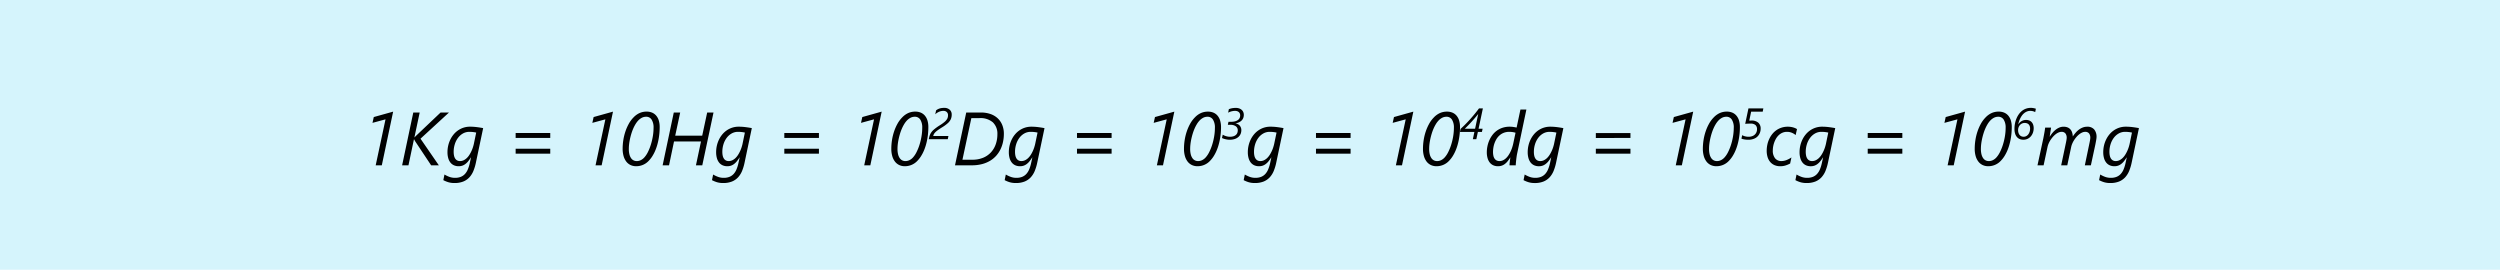 <svg xmlns="http://www.w3.org/2000/svg" width="862" height="93" viewBox="0 0 862 93">
  <g id="Grupo_14551" data-name="Grupo 14551" transform="translate(-269 -1864)">
    <path id="Trazado_24104" data-name="Trazado 24104" d="M0,0H862V93H0Z" transform="translate(269 1864)" fill="#d5f4fc"/>
    <path id="Trazado_24105" data-name="Trazado 24105" d="M-301.462,0l3.39-15.856-4.494,1.219.444-2.006,6.678-1.866L-299.354,0Zm15.45-9.179L-279.689,0h-2.653l-5.51-8.29q-.076-.14-.19-.343t-.178-.343h-.051L-290.163,0h-2.184l3.847-18.205h2.209l-1.815,8.557h.051q.14-.152.3-.317t.3-.3l8.366-7.935h2.895Zm19.106,8.239a16.465,16.465,0,0,1-.838,2.812,7.443,7.443,0,0,1-1.377,2.234,5.868,5.868,0,0,1-2.114,1.473,7.913,7.913,0,0,1-3.06.527,7.183,7.183,0,0,1-2.165-.292,9.982,9.982,0,0,1-1.682-.7l.394-1.942a9.827,9.827,0,0,0,1.7.813,5.606,5.606,0,0,0,1.942.33,5.3,5.3,0,0,0,1.961-.33,3.939,3.939,0,0,0,1.435-.971,5.363,5.363,0,0,0,1-1.568,11.922,11.922,0,0,0,.667-2.12l.444-2.031h-.051a12.742,12.742,0,0,1-.946,1.339,5.456,5.456,0,0,1-.971.939,3.792,3.792,0,0,1-1.066.559,3.917,3.917,0,0,1-1.231.184,3.919,3.919,0,0,1-1.587-.311,3.226,3.226,0,0,1-1.212-.92,4.305,4.305,0,0,1-.774-1.523,7.379,7.379,0,0,1-.273-2.107,10.015,10.015,0,0,1,.248-2.222,9.727,9.727,0,0,1,.717-2.069,8.711,8.711,0,0,1,1.149-1.8,7.641,7.641,0,0,1,1.542-1.416,7.272,7.272,0,0,1,1.9-.933,7.122,7.122,0,0,1,2.215-.336,18.434,18.434,0,0,1,2.361.152q1.181.152,2.171.343Zm.1-10.347a10.043,10.043,0,0,0-1.047-.178,10.718,10.718,0,0,0-1.314-.076,4.407,4.407,0,0,0-2.184.552,5.48,5.48,0,0,0-1.708,1.5,7.245,7.245,0,0,0-1.117,2.2,8.7,8.7,0,0,0-.4,2.653,6.279,6.279,0,0,0,.121,1.27,3.059,3.059,0,0,0,.381,1,1.931,1.931,0,0,0,.673.66,1.969,1.969,0,0,0,1.009.241,2.866,2.866,0,0,0,1.289-.292,4.252,4.252,0,0,0,1.085-.774,5.94,5.94,0,0,0,.882-1.1,11.084,11.084,0,0,0,.686-1.263,11.514,11.514,0,0,0,.5-1.276q.2-.628.317-1.136Zm13.6,1.854v-1.7h11.934v1.7Zm0,5.408v-1.7h11.934v1.7ZM-225.658,0l3.39-15.856-4.494,1.219.444-2.006,6.678-1.866L-223.551,0Zm22.115-13.127q0,.952-.089,1.987t-.279,2.088a21.035,21.035,0,0,1-.489,2.088,16.475,16.475,0,0,1-.717,2,13.516,13.516,0,0,1-.958,1.822,9.616,9.616,0,0,1-1.212,1.555,5.872,5.872,0,0,1-4.393,1.9,4.4,4.4,0,0,1-1.885-.4,4.028,4.028,0,0,1-1.466-1.168,5.587,5.587,0,0,1-.946-1.892,9.02,9.02,0,0,1-.336-2.583,19.4,19.4,0,0,1,.229-2.914,18.041,18.041,0,0,1,.7-2.933,15.875,15.875,0,0,1,1.168-2.7,10.06,10.06,0,0,1,1.65-2.234,6.71,6.71,0,0,1,2.019-1.479,5.853,5.853,0,0,1,2.526-.527,4.756,4.756,0,0,1,1.841.343,3.766,3.766,0,0,1,1.416,1.022,4.679,4.679,0,0,1,.908,1.682A7.758,7.758,0,0,1-203.543-13.127Zm-2.107.178a5.055,5.055,0,0,0-.66-2.787,2.15,2.15,0,0,0-1.917-1.009,3.158,3.158,0,0,0-1.409.324,4.8,4.8,0,0,0-1.295.971,7.332,7.332,0,0,0-.933,1.238,12.66,12.66,0,0,0-.8,1.549,16.338,16.338,0,0,0-.641,1.746q-.279.914-.476,1.828t-.3,1.79a14.27,14.27,0,0,0-.1,1.638,7.511,7.511,0,0,0,.209,1.9,3.975,3.975,0,0,0,.578,1.308,2.3,2.3,0,0,0,.87.755,2.443,2.443,0,0,0,1.073.241,3.181,3.181,0,0,0,1.346-.3,3.983,3.983,0,0,0,1.231-.914,8.185,8.185,0,0,0,1.257-1.873A16.716,16.716,0,0,0-206.6-7.084a21.2,21.2,0,0,0,.692-2.9A17.944,17.944,0,0,0-205.65-12.949ZM-188.854,0h-2.184l1.739-8.214H-198.6L-200.318,0h-2.209l3.847-18.205h2.209l-1.714,7.985h9.306l1.714-7.985h2.184Zm14.587-.939a16.467,16.467,0,0,1-.838,2.812,7.443,7.443,0,0,1-1.377,2.234A5.868,5.868,0,0,1-178.6,5.58a7.913,7.913,0,0,1-3.06.527,7.183,7.183,0,0,1-2.165-.292,9.982,9.982,0,0,1-1.682-.7l.394-1.942a9.827,9.827,0,0,0,1.7.813,5.606,5.606,0,0,0,1.942.33,5.3,5.3,0,0,0,1.961-.33,3.939,3.939,0,0,0,1.435-.971,5.363,5.363,0,0,0,1-1.568,11.922,11.922,0,0,0,.667-2.12l.444-2.031h-.051a12.742,12.742,0,0,1-.946,1.339,5.455,5.455,0,0,1-.971.939,3.792,3.792,0,0,1-1.066.559,3.917,3.917,0,0,1-1.231.184,3.919,3.919,0,0,1-1.587-.311,3.226,3.226,0,0,1-1.212-.92,4.305,4.305,0,0,1-.774-1.523,7.38,7.38,0,0,1-.273-2.107,10.015,10.015,0,0,1,.248-2.222,9.727,9.727,0,0,1,.717-2.069,8.711,8.711,0,0,1,1.149-1.8,7.641,7.641,0,0,1,1.542-1.416,7.272,7.272,0,0,1,1.9-.933,7.122,7.122,0,0,1,2.215-.336,18.434,18.434,0,0,1,2.361.152q1.181.152,2.171.343Zm.1-10.347a10.045,10.045,0,0,0-1.047-.178,10.718,10.718,0,0,0-1.314-.076,4.407,4.407,0,0,0-2.184.552,5.48,5.48,0,0,0-1.708,1.5,7.245,7.245,0,0,0-1.117,2.2,8.7,8.7,0,0,0-.4,2.653,6.28,6.28,0,0,0,.121,1.27,3.059,3.059,0,0,0,.381,1,1.931,1.931,0,0,0,.673.66,1.969,1.969,0,0,0,1.009.241,2.866,2.866,0,0,0,1.289-.292,4.252,4.252,0,0,0,1.085-.774,5.939,5.939,0,0,0,.882-1.1,11.089,11.089,0,0,0,.686-1.263,11.514,11.514,0,0,0,.5-1.276q.2-.628.317-1.136Zm13.6,1.854v-1.7h11.934v1.7Zm0,5.408v-1.7h11.934v1.7ZM-133.02,0l3.39-15.856-4.494,1.219.444-2.006L-127-18.51-130.913,0Zm22.115-13.127q0,.952-.089,1.987t-.279,2.088a21.037,21.037,0,0,1-.489,2.088,16.473,16.473,0,0,1-.717,2,13.515,13.515,0,0,1-.958,1.822,9.616,9.616,0,0,1-1.212,1.555,5.872,5.872,0,0,1-4.393,1.9,4.4,4.4,0,0,1-1.885-.4,4.028,4.028,0,0,1-1.466-1.168,5.586,5.586,0,0,1-.946-1.892,9.021,9.021,0,0,1-.336-2.583,19.4,19.4,0,0,1,.229-2.914,18.042,18.042,0,0,1,.7-2.933,15.875,15.875,0,0,1,1.168-2.7,10.06,10.06,0,0,1,1.65-2.234,6.71,6.71,0,0,1,2.019-1.479,5.853,5.853,0,0,1,2.526-.527,4.756,4.756,0,0,1,1.841.343,3.766,3.766,0,0,1,1.416,1.022,4.679,4.679,0,0,1,.908,1.682A7.759,7.759,0,0,1-110.905-13.127Zm-2.107.178a5.055,5.055,0,0,0-.66-2.787,2.15,2.15,0,0,0-1.917-1.009,3.158,3.158,0,0,0-1.409.324,4.8,4.8,0,0,0-1.295.971,7.332,7.332,0,0,0-.933,1.238,12.66,12.66,0,0,0-.8,1.549,16.336,16.336,0,0,0-.641,1.746q-.279.914-.476,1.828t-.3,1.79a14.268,14.268,0,0,0-.1,1.638,7.511,7.511,0,0,0,.209,1.9,3.975,3.975,0,0,0,.578,1.308,2.3,2.3,0,0,0,.87.755,2.443,2.443,0,0,0,1.073.241,3.181,3.181,0,0,0,1.346-.3,3.983,3.983,0,0,0,1.231-.914,8.184,8.184,0,0,0,1.257-1.873,16.717,16.717,0,0,0,1.022-2.533,21.2,21.2,0,0,0,.692-2.9A17.944,17.944,0,0,0-113.013-12.949Zm8.885-4.315a1.438,1.438,0,0,0-.426-1.107,1.667,1.667,0,0,0-1.181-.4,3.718,3.718,0,0,0-1.444.3,4.663,4.663,0,0,0-1.355.881l.3-1.363a3.934,3.934,0,0,1,1.285-.666,5.508,5.508,0,0,1,1.507-.185,2.737,2.737,0,0,1,1.888.626,2.142,2.142,0,0,1,.7,1.685,3.847,3.847,0,0,1-.307,1.588,4.223,4.223,0,0,1-.981,1.322,13.075,13.075,0,0,1-1.97,1.451q-1.177.733-1.788,1.207a4.77,4.77,0,0,0-.907.874,2.519,2.519,0,0,0-.422.955h5.243L-104.209-9h-6.554l.111-.526a5.12,5.12,0,0,1,.574-1.54,5.28,5.28,0,0,1,1.07-1.251,18.252,18.252,0,0,1,2.125-1.525,12.617,12.617,0,0,0,1.633-1.185,3.837,3.837,0,0,0,.855-1.029A2.548,2.548,0,0,0-104.127-17.264Zm19.26,6.422a13.32,13.32,0,0,1-.273,2.679,11.313,11.313,0,0,1-.838,2.539A9.692,9.692,0,0,1-87.432-3.39a8.987,8.987,0,0,1-2.12,1.784A10.6,10.6,0,0,1-92.377-.425,13.865,13.865,0,0,1-95.95,0h-5.764l3.872-18.205h5.065a9.916,9.916,0,0,1,3.237.5,6.978,6.978,0,0,1,2.495,1.454,6.528,6.528,0,0,1,1.606,2.317A7.94,7.94,0,0,1-84.867-10.842Zm-2.234.152a5.372,5.372,0,0,0-1.562-4.126,6.559,6.559,0,0,0-4.634-1.46h-2.78L-99.15-1.93h3.39A9.591,9.591,0,0,0-92-2.615a7.6,7.6,0,0,0,2.7-1.879,7.969,7.969,0,0,0,1.638-2.787A10.337,10.337,0,0,0-87.1-10.689Zm13.749,9.75a16.466,16.466,0,0,1-.838,2.812,7.443,7.443,0,0,1-1.377,2.234A5.868,5.868,0,0,1-77.682,5.58a7.913,7.913,0,0,1-3.06.527,7.183,7.183,0,0,1-2.165-.292,9.982,9.982,0,0,1-1.682-.7l.394-1.942a9.827,9.827,0,0,0,1.7.813,5.606,5.606,0,0,0,1.942.33,5.3,5.3,0,0,0,1.961-.33,3.939,3.939,0,0,0,1.435-.971,5.363,5.363,0,0,0,1-1.568,11.922,11.922,0,0,0,.667-2.12l.444-2.031h-.051a12.742,12.742,0,0,1-.946,1.339,5.455,5.455,0,0,1-.971.939,3.792,3.792,0,0,1-1.066.559,3.917,3.917,0,0,1-1.231.184A3.919,3.919,0,0,1-80.894.006a3.226,3.226,0,0,1-1.212-.92,4.305,4.305,0,0,1-.774-1.523,7.38,7.38,0,0,1-.273-2.107,10.015,10.015,0,0,1,.248-2.222,9.727,9.727,0,0,1,.717-2.069,8.711,8.711,0,0,1,1.149-1.8A7.641,7.641,0,0,1-79.5-12.048a7.272,7.272,0,0,1,1.9-.933,7.122,7.122,0,0,1,2.215-.336,18.434,18.434,0,0,1,2.361.152q1.181.152,2.171.343Zm.1-10.347a10.044,10.044,0,0,0-1.047-.178,10.718,10.718,0,0,0-1.314-.076,4.407,4.407,0,0,0-2.184.552A5.48,5.48,0,0,0-79.5-9.49a7.245,7.245,0,0,0-1.117,2.2,8.7,8.7,0,0,0-.4,2.653,6.279,6.279,0,0,0,.121,1.27,3.059,3.059,0,0,0,.381,1,1.931,1.931,0,0,0,.673.66,1.969,1.969,0,0,0,1.009.241,2.866,2.866,0,0,0,1.289-.292,4.252,4.252,0,0,0,1.085-.774,5.94,5.94,0,0,0,.882-1.1A11.087,11.087,0,0,0-74.9-4.888a11.514,11.514,0,0,0,.5-1.276q.2-.628.317-1.136Zm13.6,1.854v-1.7h11.934v1.7Zm0,5.408v-1.7h11.934v1.7ZM-32.106,0l3.39-15.856-4.494,1.219.444-2.006,6.678-1.866L-30,0ZM-9.991-13.127q0,.952-.089,1.987t-.279,2.088a21.036,21.036,0,0,1-.489,2.088,16.474,16.474,0,0,1-.717,2,13.516,13.516,0,0,1-.958,1.822,9.616,9.616,0,0,1-1.212,1.555,5.872,5.872,0,0,1-4.393,1.9,4.4,4.4,0,0,1-1.885-.4A4.028,4.028,0,0,1-21.48-1.25a5.587,5.587,0,0,1-.946-1.892,9.02,9.02,0,0,1-.336-2.583,19.4,19.4,0,0,1,.229-2.914,18.042,18.042,0,0,1,.7-2.933,15.875,15.875,0,0,1,1.168-2.7,10.06,10.06,0,0,1,1.65-2.234A6.71,6.71,0,0,1-17-17.983a5.853,5.853,0,0,1,2.526-.527,4.756,4.756,0,0,1,1.841.343,3.766,3.766,0,0,1,1.416,1.022,4.679,4.679,0,0,1,.908,1.682A7.759,7.759,0,0,1-9.991-13.127Zm-2.107.178a5.055,5.055,0,0,0-.66-2.787,2.15,2.15,0,0,0-1.917-1.009,3.158,3.158,0,0,0-1.409.324,4.8,4.8,0,0,0-1.295.971,7.332,7.332,0,0,0-.933,1.238,12.66,12.66,0,0,0-.8,1.549,16.336,16.336,0,0,0-.641,1.746q-.279.914-.476,1.828t-.3,1.79a14.269,14.269,0,0,0-.1,1.638,7.511,7.511,0,0,0,.209,1.9,3.975,3.975,0,0,0,.578,1.308,2.3,2.3,0,0,0,.87.755A2.443,2.443,0,0,0-17.9-1.46a3.181,3.181,0,0,0,1.346-.3,3.983,3.983,0,0,0,1.231-.914,8.184,8.184,0,0,0,1.257-1.873,16.717,16.717,0,0,0,1.022-2.533,21.2,21.2,0,0,0,.692-2.9A17.944,17.944,0,0,0-12.1-12.949Zm9.966-4.47a3.11,3.11,0,0,1-.163,1.011,2.46,2.46,0,0,1-.511.863,3.074,3.074,0,0,1-.889.663,4.57,4.57,0,0,1-1.289.411v.03a2.471,2.471,0,0,1,.815.267,2.229,2.229,0,0,1,.633.5,2.228,2.228,0,0,1,.407.7,2.448,2.448,0,0,1,.144.852,3.343,3.343,0,0,1-.244,1.274A2.858,2.858,0,0,1-3.972-9.8a3.67,3.67,0,0,1-1.251.718,5.286,5.286,0,0,1-1.766.267,5.7,5.7,0,0,1-.8-.056,7.379,7.379,0,0,1-.737-.141A5.85,5.85,0,0,1-9.159-9.2a4.044,4.044,0,0,1-.5-.218l.259-1.155a3.937,3.937,0,0,0,.478.267,4.395,4.395,0,0,0,.6.233,5.6,5.6,0,0,0,.674.163,3.966,3.966,0,0,0,.7.063,3.889,3.889,0,0,0,1.3-.189,2.331,2.331,0,0,0,.844-.5,1.74,1.74,0,0,0,.452-.7,2.527,2.527,0,0,0,.133-.811,1.684,1.684,0,0,0-.652-1.4,3.146,3.146,0,0,0-1.97-.515h-.807l.23-1.044h.881a5.344,5.344,0,0,0,1.359-.156,3.015,3.015,0,0,0,.989-.441,1.876,1.876,0,0,0,.6-.692,2.008,2.008,0,0,0,.2-.911,1.752,1.752,0,0,0-.1-.6,1.3,1.3,0,0,0-.322-.5,1.6,1.6,0,0,0-.548-.337,2.211,2.211,0,0,0-.789-.126,4.531,4.531,0,0,0-.722.056,5.326,5.326,0,0,0-.648.144,4.981,4.981,0,0,0-.563.2,5.03,5.03,0,0,0-.459.222l.252-1.214q.193-.074.429-.152a5.34,5.34,0,0,1,.526-.141q.289-.063.637-.1a6.59,6.59,0,0,1,.763-.041,3.477,3.477,0,0,1,1.274.207,2.536,2.536,0,0,1,.866.544,2.058,2.058,0,0,1,.5.763A2.5,2.5,0,0,1-2.132-17.42ZM9.052-.939a16.467,16.467,0,0,1-.838,2.812A7.443,7.443,0,0,1,6.837,4.107,5.868,5.868,0,0,1,4.723,5.58a7.913,7.913,0,0,1-3.06.527A7.183,7.183,0,0,1-.5,5.814a9.982,9.982,0,0,1-1.682-.7l.394-1.942a9.827,9.827,0,0,0,1.7.813,5.606,5.606,0,0,0,1.942.33,5.3,5.3,0,0,0,1.961-.33A3.939,3.939,0,0,0,5.25,3.015a5.363,5.363,0,0,0,1-1.568,11.922,11.922,0,0,0,.667-2.12L7.363-2.7H7.313a12.743,12.743,0,0,1-.946,1.339A5.455,5.455,0,0,1,5.4-.425,3.792,3.792,0,0,1,4.329.133,3.917,3.917,0,0,1,3.1.317,3.919,3.919,0,0,1,1.511.006,3.226,3.226,0,0,1,.3-.914,4.305,4.305,0,0,1-.476-2.437,7.38,7.38,0,0,1-.749-4.545,10.015,10.015,0,0,1-.5-6.767,9.727,9.727,0,0,1,.216-8.836a8.711,8.711,0,0,1,1.149-1.8,7.641,7.641,0,0,1,1.542-1.416,7.272,7.272,0,0,1,1.9-.933,7.122,7.122,0,0,1,2.215-.336,18.434,18.434,0,0,1,2.361.152q1.181.152,2.171.343Zm.1-10.347a10.044,10.044,0,0,0-1.047-.178,10.718,10.718,0,0,0-1.314-.076,4.407,4.407,0,0,0-2.184.552A5.48,5.48,0,0,0,2.9-9.49a7.245,7.245,0,0,0-1.117,2.2,8.7,8.7,0,0,0-.4,2.653A6.279,6.279,0,0,0,1.5-3.364a3.059,3.059,0,0,0,.381,1,1.931,1.931,0,0,0,.673.66,1.969,1.969,0,0,0,1.009.241,2.866,2.866,0,0,0,1.289-.292,4.252,4.252,0,0,0,1.085-.774,5.94,5.94,0,0,0,.882-1.1,11.088,11.088,0,0,0,.686-1.263,11.515,11.515,0,0,0,.5-1.276q.2-.628.317-1.136Zm13.6,1.854v-1.7H34.684v1.7Zm0,5.408v-1.7H34.684v1.7ZM50.3,0l3.39-15.856-4.494,1.219.444-2.006,6.678-1.866L52.406,0ZM72.414-13.127q0,.952-.089,1.987t-.279,2.088a21.037,21.037,0,0,1-.489,2.088,16.473,16.473,0,0,1-.717,2,13.515,13.515,0,0,1-.958,1.822,9.616,9.616,0,0,1-1.212,1.555,5.872,5.872,0,0,1-4.393,1.9,4.4,4.4,0,0,1-1.885-.4A4.028,4.028,0,0,1,60.925-1.25a5.587,5.587,0,0,1-.946-1.892,9.02,9.02,0,0,1-.336-2.583,19.4,19.4,0,0,1,.229-2.914,18.042,18.042,0,0,1,.7-2.933,15.875,15.875,0,0,1,1.168-2.7,10.06,10.06,0,0,1,1.65-2.234,6.71,6.71,0,0,1,2.019-1.479,5.853,5.853,0,0,1,2.526-.527,4.756,4.756,0,0,1,1.841.343,3.766,3.766,0,0,1,1.416,1.022,4.679,4.679,0,0,1,.908,1.682A7.759,7.759,0,0,1,72.414-13.127Zm-2.107.178a5.055,5.055,0,0,0-.66-2.787,2.15,2.15,0,0,0-1.917-1.009,3.158,3.158,0,0,0-1.409.324,4.8,4.8,0,0,0-1.295.971,7.332,7.332,0,0,0-.933,1.238,12.66,12.66,0,0,0-.8,1.549,16.337,16.337,0,0,0-.641,1.746q-.279.914-.476,1.828t-.3,1.79a14.269,14.269,0,0,0-.1,1.638,7.511,7.511,0,0,0,.209,1.9,3.975,3.975,0,0,0,.578,1.308,2.3,2.3,0,0,0,.87.755,2.443,2.443,0,0,0,1.073.241,3.181,3.181,0,0,0,1.346-.3,3.983,3.983,0,0,0,1.231-.914,8.184,8.184,0,0,0,1.257-1.873,16.717,16.717,0,0,0,1.022-2.533,21.2,21.2,0,0,0,.692-2.9A17.944,17.944,0,0,0,70.307-12.949Zm9.989-6.67-1.488,7.013H80.2L79.962-11.5H78.57L78.037-9h-1.2l.533-2.5H72.387l.222-1.052a46.116,46.116,0,0,0,3.3-3.34q1.688-1.881,3.051-3.732Zm-2.688,7.013,1.081-5.087a53.71,53.71,0,0,1-4.636,5.087ZM92.1-4q-.089.406-.171.978t-.146,1.149q-.063.578-.108,1.085T91.635,0H89.476q0-.216.032-.578t.076-.755q.044-.394.1-.755t.089-.59h-.051a12.822,12.822,0,0,1-.914,1.3,5.291,5.291,0,0,1-.965.939A3.877,3.877,0,0,1,86.76.127,3.955,3.955,0,0,1,85.5.317,3.883,3.883,0,0,1,83.9,0a3.259,3.259,0,0,1-1.212-.933,4.3,4.3,0,0,1-.768-1.523,7.426,7.426,0,0,1-.267-2.088,10.277,10.277,0,0,1,.2-1.955,10.012,10.012,0,0,1,.609-1.993,9.341,9.341,0,0,1,1.047-1.854,7.219,7.219,0,0,1,1.511-1.536,7.164,7.164,0,0,1,2.006-1.047,7.76,7.76,0,0,1,2.526-.387,8.569,8.569,0,0,1,1.32.1q.609.1,1.054.2l1.32-6.221H95.3Zm-.546-7.236a8.178,8.178,0,0,0-1.009-.222,7.265,7.265,0,0,0-1.124-.083,5.151,5.151,0,0,0-1.949.343A4.914,4.914,0,0,0,86-10.283a5.471,5.471,0,0,0-1.054,1.3,8.2,8.2,0,0,0-.686,1.5A8.528,8.528,0,0,0,83.9-5.973a9.4,9.4,0,0,0-.108,1.339,6.417,6.417,0,0,0,.121,1.295,2.891,2.891,0,0,0,.394,1,1.88,1.88,0,0,0,.7.647,2.2,2.2,0,0,0,1.041.229,2.7,2.7,0,0,0,1.187-.267A4.088,4.088,0,0,0,88.27-2.45,5.974,5.974,0,0,0,89.146-3.5a10.222,10.222,0,0,0,.711-1.27,11.282,11.282,0,0,0,.54-1.365q.222-.692.362-1.327Zm13.99,10.3a16.466,16.466,0,0,1-.838,2.812,7.443,7.443,0,0,1-1.377,2.234,5.868,5.868,0,0,1-2.114,1.473,7.913,7.913,0,0,1-3.06.527A7.183,7.183,0,0,1,96,5.814a9.982,9.982,0,0,1-1.682-.7l.394-1.942a9.827,9.827,0,0,0,1.7.813,5.606,5.606,0,0,0,1.942.33,5.3,5.3,0,0,0,1.961-.33,3.939,3.939,0,0,0,1.435-.971,5.363,5.363,0,0,0,1-1.568,11.922,11.922,0,0,0,.667-2.12L103.86-2.7h-.051a12.742,12.742,0,0,1-.946,1.339,5.455,5.455,0,0,1-.971.939,3.792,3.792,0,0,1-1.066.559,3.917,3.917,0,0,1-1.231.184A3.919,3.919,0,0,1,98.008.006,3.226,3.226,0,0,1,96.8-.914a4.305,4.305,0,0,1-.774-1.523,7.38,7.38,0,0,1-.273-2.107A10.015,10.015,0,0,1,96-6.767a9.727,9.727,0,0,1,.717-2.069,8.711,8.711,0,0,1,1.149-1.8A7.641,7.641,0,0,1,99.4-12.048a7.272,7.272,0,0,1,1.9-.933,7.122,7.122,0,0,1,2.215-.336,18.434,18.434,0,0,1,2.361.152q1.181.152,2.171.343Zm.1-10.347a10.044,10.044,0,0,0-1.047-.178,10.718,10.718,0,0,0-1.314-.076,4.407,4.407,0,0,0-2.184.552A5.48,5.48,0,0,0,99.4-9.49a7.245,7.245,0,0,0-1.117,2.2,8.7,8.7,0,0,0-.4,2.653A6.279,6.279,0,0,0,98-3.364a3.059,3.059,0,0,0,.381,1,1.931,1.931,0,0,0,.673.66,1.969,1.969,0,0,0,1.009.241,2.866,2.866,0,0,0,1.289-.292,4.252,4.252,0,0,0,1.085-.774,5.94,5.94,0,0,0,.882-1.1,11.087,11.087,0,0,0,.686-1.263,11.514,11.514,0,0,0,.5-1.276q.2-.628.317-1.136Zm13.6,1.854v-1.7H131.18v1.7Zm0,5.408v-1.7H131.18v1.7ZM146.8,0l3.39-15.856-4.494,1.219.444-2.006,6.678-1.866L148.9,0Zm22.115-13.127q0,.952-.089,1.987t-.279,2.088a21.035,21.035,0,0,1-.489,2.088,16.475,16.475,0,0,1-.717,2,13.516,13.516,0,0,1-.958,1.822,9.616,9.616,0,0,1-1.212,1.555,5.872,5.872,0,0,1-4.393,1.9,4.4,4.4,0,0,1-1.885-.4,4.028,4.028,0,0,1-1.466-1.168,5.587,5.587,0,0,1-.946-1.892,9.02,9.02,0,0,1-.336-2.583,19.4,19.4,0,0,1,.229-2.914,18.041,18.041,0,0,1,.7-2.933,15.875,15.875,0,0,1,1.168-2.7,10.06,10.06,0,0,1,1.65-2.234,6.71,6.71,0,0,1,2.019-1.479,5.853,5.853,0,0,1,2.526-.527,4.756,4.756,0,0,1,1.841.343,3.766,3.766,0,0,1,1.416,1.022,4.679,4.679,0,0,1,.908,1.682A7.758,7.758,0,0,1,168.911-13.127Zm-2.107.178a5.055,5.055,0,0,0-.66-2.787,2.15,2.15,0,0,0-1.917-1.009,3.158,3.158,0,0,0-1.409.324,4.8,4.8,0,0,0-1.295.971,7.332,7.332,0,0,0-.933,1.238,12.66,12.66,0,0,0-.8,1.549,16.338,16.338,0,0,0-.641,1.746q-.279.914-.476,1.828t-.3,1.79a14.27,14.27,0,0,0-.1,1.638,7.511,7.511,0,0,0,.209,1.9,3.975,3.975,0,0,0,.578,1.308,2.3,2.3,0,0,0,.87.755A2.443,2.443,0,0,0,161-1.46a3.181,3.181,0,0,0,1.346-.3,3.983,3.983,0,0,0,1.231-.914,8.185,8.185,0,0,0,1.257-1.873,16.716,16.716,0,0,0,1.022-2.533,21.2,21.2,0,0,0,.692-2.9A17.944,17.944,0,0,0,166.8-12.949Zm9.981-5.559h-3.991l-.652,3.1.785-.03a3.382,3.382,0,0,1,2.31.729,2.592,2.592,0,0,1,.829,2.055,3.861,3.861,0,0,1-.541,2.022,3.44,3.44,0,0,1-1.5,1.363,5.116,5.116,0,0,1-2.233.459,7.941,7.941,0,0,1-1.314-.111,4.109,4.109,0,0,1-1.04-.289l.274-1.192a3.24,3.24,0,0,0,.977.4,4.794,4.794,0,0,0,1.192.156,3.417,3.417,0,0,0,1.585-.337,2.447,2.447,0,0,0,1-.926,2.541,2.541,0,0,0,.352-1.329,1.874,1.874,0,0,0-.533-1.448,2.446,2.446,0,0,0-1.7-.492q-1.029,0-1.844.074l1.118-5.31h5.139Zm11.346,8.085a4.778,4.778,0,0,0-1.289-.793,4.2,4.2,0,0,0-1.669-.324,3.944,3.944,0,0,0-1.581.3,4.362,4.362,0,0,0-1.25.813,5.271,5.271,0,0,0-.939,1.168,7.787,7.787,0,0,0-.647,1.371,8.439,8.439,0,0,0-.375,1.416,7.816,7.816,0,0,0-.121,1.314,4.147,4.147,0,0,0,.8,2.755,2.717,2.717,0,0,0,2.184.939,4.806,4.806,0,0,0,1.739-.349,8.371,8.371,0,0,0,1.7-.9L186.24-.622A8.909,8.909,0,0,1,184.6.07a5.957,5.957,0,0,1-1.733.248,4.923,4.923,0,0,1-2.076-.406,4.067,4.067,0,0,1-1.466-1.117,4.787,4.787,0,0,1-.876-1.682,7.267,7.267,0,0,1-.292-2.1,10.263,10.263,0,0,1,.216-2.1,9.049,9.049,0,0,1,.641-1.955,8.479,8.479,0,0,1,1.047-1.708,6.754,6.754,0,0,1,1.428-1.352,6.779,6.779,0,0,1,1.8-.889,6.867,6.867,0,0,1,2.146-.324,6.844,6.844,0,0,1,1.041.076,6.178,6.178,0,0,1,.9.2,6.074,6.074,0,0,1,.724.273,2.972,2.972,0,0,1,.508.286ZM199.29-.939a16.467,16.467,0,0,1-.838,2.812,7.443,7.443,0,0,1-1.377,2.234,5.868,5.868,0,0,1-2.114,1.473,7.913,7.913,0,0,1-3.06.527,7.183,7.183,0,0,1-2.165-.292,9.982,9.982,0,0,1-1.682-.7l.394-1.942a9.827,9.827,0,0,0,1.7.813,5.606,5.606,0,0,0,1.942.33,5.3,5.3,0,0,0,1.961-.33,3.939,3.939,0,0,0,1.435-.971,5.363,5.363,0,0,0,1-1.568,11.922,11.922,0,0,0,.667-2.12L197.6-2.7h-.051a12.742,12.742,0,0,1-.946,1.339,5.455,5.455,0,0,1-.971.939,3.792,3.792,0,0,1-1.066.559,3.917,3.917,0,0,1-1.231.184,3.919,3.919,0,0,1-1.587-.311,3.226,3.226,0,0,1-1.212-.92,4.305,4.305,0,0,1-.774-1.523,7.38,7.38,0,0,1-.273-2.107,10.015,10.015,0,0,1,.248-2.222,9.727,9.727,0,0,1,.717-2.069,8.711,8.711,0,0,1,1.149-1.8,7.641,7.641,0,0,1,1.542-1.416,7.272,7.272,0,0,1,1.9-.933,7.122,7.122,0,0,1,2.215-.336,18.434,18.434,0,0,1,2.361.152q1.181.152,2.171.343Zm.1-10.347a10.045,10.045,0,0,0-1.047-.178,10.718,10.718,0,0,0-1.314-.076,4.407,4.407,0,0,0-2.184.552,5.48,5.48,0,0,0-1.708,1.5,7.245,7.245,0,0,0-1.117,2.2,8.7,8.7,0,0,0-.4,2.653,6.28,6.28,0,0,0,.121,1.27,3.059,3.059,0,0,0,.381,1,1.931,1.931,0,0,0,.673.66,1.969,1.969,0,0,0,1.009.241,2.866,2.866,0,0,0,1.289-.292,4.252,4.252,0,0,0,1.085-.774,5.939,5.939,0,0,0,.882-1.1,11.089,11.089,0,0,0,.686-1.263,11.514,11.514,0,0,0,.5-1.276q.2-.628.317-1.136Zm13.6,1.854v-1.7h11.934v1.7Zm0,5.408v-1.7h11.934v1.7ZM240.537,0l3.39-15.856-4.494,1.219.444-2.006,6.678-1.866L242.645,0Zm22.115-13.127q0,.952-.089,1.987t-.279,2.088a21.039,21.039,0,0,1-.489,2.088,16.472,16.472,0,0,1-.717,2,13.514,13.514,0,0,1-.958,1.822,9.616,9.616,0,0,1-1.212,1.555,5.872,5.872,0,0,1-4.393,1.9,4.4,4.4,0,0,1-1.885-.4,4.028,4.028,0,0,1-1.466-1.168,5.587,5.587,0,0,1-.946-1.892,9.02,9.02,0,0,1-.336-2.583,19.4,19.4,0,0,1,.229-2.914,18.041,18.041,0,0,1,.7-2.933,15.875,15.875,0,0,1,1.168-2.7,10.06,10.06,0,0,1,1.65-2.234,6.71,6.71,0,0,1,2.019-1.479,5.853,5.853,0,0,1,2.526-.527,4.756,4.756,0,0,1,1.841.343,3.766,3.766,0,0,1,1.416,1.022,4.679,4.679,0,0,1,.908,1.682A7.759,7.759,0,0,1,262.653-13.127Zm-2.107.178a5.055,5.055,0,0,0-.66-2.787,2.15,2.15,0,0,0-1.917-1.009,3.158,3.158,0,0,0-1.409.324,4.8,4.8,0,0,0-1.295.971,7.332,7.332,0,0,0-.933,1.238,12.66,12.66,0,0,0-.8,1.549,16.338,16.338,0,0,0-.641,1.746q-.279.914-.476,1.828t-.3,1.79a14.27,14.27,0,0,0-.1,1.638,7.511,7.511,0,0,0,.209,1.9,3.975,3.975,0,0,0,.578,1.308,2.3,2.3,0,0,0,.87.755,2.443,2.443,0,0,0,1.073.241,3.181,3.181,0,0,0,1.346-.3,3.984,3.984,0,0,0,1.231-.914,8.184,8.184,0,0,0,1.257-1.873A16.718,16.718,0,0,0,259.6-7.084a21.2,21.2,0,0,0,.692-2.9A17.943,17.943,0,0,0,260.545-12.949Zm10.189-5.4a3.3,3.3,0,0,0-.748-.3,3.509,3.509,0,0,0-.948-.122,3.06,3.06,0,0,0-1.14.215,3.546,3.546,0,0,0-1,.607,4.11,4.11,0,0,0-.7.744,6.684,6.684,0,0,0-.574.937,8.021,8.021,0,0,0-.441,1.048,8.213,8.213,0,0,0-.289,1.077h.03a3.119,3.119,0,0,1,.467-.592,3.2,3.2,0,0,1,.611-.478,3.052,3.052,0,0,1,.733-.318,2.952,2.952,0,0,1,.826-.115,2.979,2.979,0,0,1,1.155.207,2.238,2.238,0,0,1,.829.585,2.52,2.52,0,0,1,.5.9,3.783,3.783,0,0,1,.17,1.17,4.627,4.627,0,0,1-.233,1.451,3.932,3.932,0,0,1-.689,1.27,3.457,3.457,0,0,1-1.122.9,3.305,3.305,0,0,1-1.525.341,3.265,3.265,0,0,1-1.244-.23,2.521,2.521,0,0,1-.966-.7,3.267,3.267,0,0,1-.626-1.17,5.5,5.5,0,0,1-.222-1.651,9.474,9.474,0,0,1,.181-1.862,8.948,8.948,0,0,1,.518-1.711,7.578,7.578,0,0,1,.815-1.474,5.552,5.552,0,0,1,1.077-1.144,4.694,4.694,0,0,1,1.448-.789,4.923,4.923,0,0,1,1.551-.255,5.053,5.053,0,0,1,1.048.1,5.3,5.3,0,0,1,.744.2Zm-1.755,5.672a2.587,2.587,0,0,0-.107-.759,1.679,1.679,0,0,0-.33-.611,1.52,1.52,0,0,0-.57-.407,2.11,2.11,0,0,0-.829-.148,2.208,2.208,0,0,0-1,.215,2.2,2.2,0,0,0-.718.563,2.449,2.449,0,0,0-.437.785,2.729,2.729,0,0,0-.148.881,3.177,3.177,0,0,0,.133.952,2.153,2.153,0,0,0,.378.726,1.658,1.658,0,0,0,.6.463,1.855,1.855,0,0,0,.789.163,1.874,1.874,0,0,0,.952-.241,2.242,2.242,0,0,0,.7-.633,2.955,2.955,0,0,0,.437-.9A3.647,3.647,0,0,0,268.979-12.673Zm22.911,2.948a4.22,4.22,0,0,1-.044.5q-.044.336-.114.717t-.14.755q-.07.375-.121.628L289.934,0h-2.082l1.587-7.617q.051-.216.1-.482t.1-.527q.044-.26.07-.482a3.263,3.263,0,0,0,.025-.349A2.417,2.417,0,0,0,289.3-11a1.62,1.62,0,0,0-1.346-.54,2.506,2.506,0,0,0-1,.222,4.608,4.608,0,0,0-1,.6,7.073,7.073,0,0,0-.939.889,9.047,9.047,0,0,0-.825,1.085,8.452,8.452,0,0,0-.641,1.181,6.19,6.19,0,0,0-.394,1.187L281.8,0h-2.107L281.3-7.617q.051-.216.1-.482t.1-.527q.044-.26.07-.482a3.263,3.263,0,0,0,.025-.349A2.368,2.368,0,0,0,281.149-11a1.627,1.627,0,0,0-1.333-.54,2.577,2.577,0,0,0-1.016.222,4.553,4.553,0,0,0-1.016.609,6.976,6.976,0,0,0-.946.9,9.468,9.468,0,0,0-.825,1.092,7.988,7.988,0,0,0-.635,1.181,6.463,6.463,0,0,0-.387,1.187L273.634,0h-2.107l2.006-9.28q.1-.5.2-1.035t.19-1.041q.089-.5.152-.933t.1-.711h2.031q-.063.5-.152,1.035t-.152,1q-.076.533-.165,1.041h.051a10.979,10.979,0,0,1,.99-1.358,7.241,7.241,0,0,1,1.13-1.073,5.232,5.232,0,0,1,1.244-.7,3.654,3.654,0,0,1,1.346-.254,3.65,3.65,0,0,1,1.4.241,2.6,2.6,0,0,1,.971.679,2.968,2.968,0,0,1,.59,1.06,5.3,5.3,0,0,1,.241,1.384,12.282,12.282,0,0,1,1.009-1.327,7.166,7.166,0,0,1,1.155-1.066,5.463,5.463,0,0,1,1.308-.711,4.13,4.13,0,0,1,1.466-.26,3.038,3.038,0,0,1,2.438.946A3.937,3.937,0,0,1,291.889-9.725ZM304-.939a16.465,16.465,0,0,1-.838,2.812,7.443,7.443,0,0,1-1.377,2.234,5.868,5.868,0,0,1-2.114,1.473,7.913,7.913,0,0,1-3.06.527,7.183,7.183,0,0,1-2.165-.292,9.982,9.982,0,0,1-1.682-.7l.394-1.942a9.827,9.827,0,0,0,1.7.813,5.606,5.606,0,0,0,1.942.33,5.3,5.3,0,0,0,1.961-.33,3.939,3.939,0,0,0,1.435-.971,5.363,5.363,0,0,0,1-1.568,11.922,11.922,0,0,0,.667-2.12l.444-2.031h-.051a12.742,12.742,0,0,1-.946,1.339,5.456,5.456,0,0,1-.971.939,3.792,3.792,0,0,1-1.066.559,3.917,3.917,0,0,1-1.231.184A3.919,3.919,0,0,1,296.46.006a3.226,3.226,0,0,1-1.212-.92,4.305,4.305,0,0,1-.774-1.523,7.379,7.379,0,0,1-.273-2.107,10.015,10.015,0,0,1,.248-2.222,9.727,9.727,0,0,1,.717-2.069,8.711,8.711,0,0,1,1.149-1.8,7.641,7.641,0,0,1,1.542-1.416,7.272,7.272,0,0,1,1.9-.933,7.122,7.122,0,0,1,2.215-.336,18.434,18.434,0,0,1,2.361.152q1.181.152,2.171.343Zm.1-10.347a10.043,10.043,0,0,0-1.047-.178,10.718,10.718,0,0,0-1.314-.076,4.407,4.407,0,0,0-2.184.552,5.48,5.48,0,0,0-1.708,1.5,7.245,7.245,0,0,0-1.117,2.2,8.7,8.7,0,0,0-.4,2.653,6.279,6.279,0,0,0,.121,1.27,3.059,3.059,0,0,0,.381,1,1.931,1.931,0,0,0,.673.66,1.969,1.969,0,0,0,1.009.241,2.866,2.866,0,0,0,1.289-.292,4.252,4.252,0,0,0,1.085-.774,5.94,5.94,0,0,0,.882-1.1,11.084,11.084,0,0,0,.686-1.263,11.514,11.514,0,0,0,.5-1.276q.2-.628.317-1.136Z" transform="translate(700 1921)"/>
  </g>
</svg>
